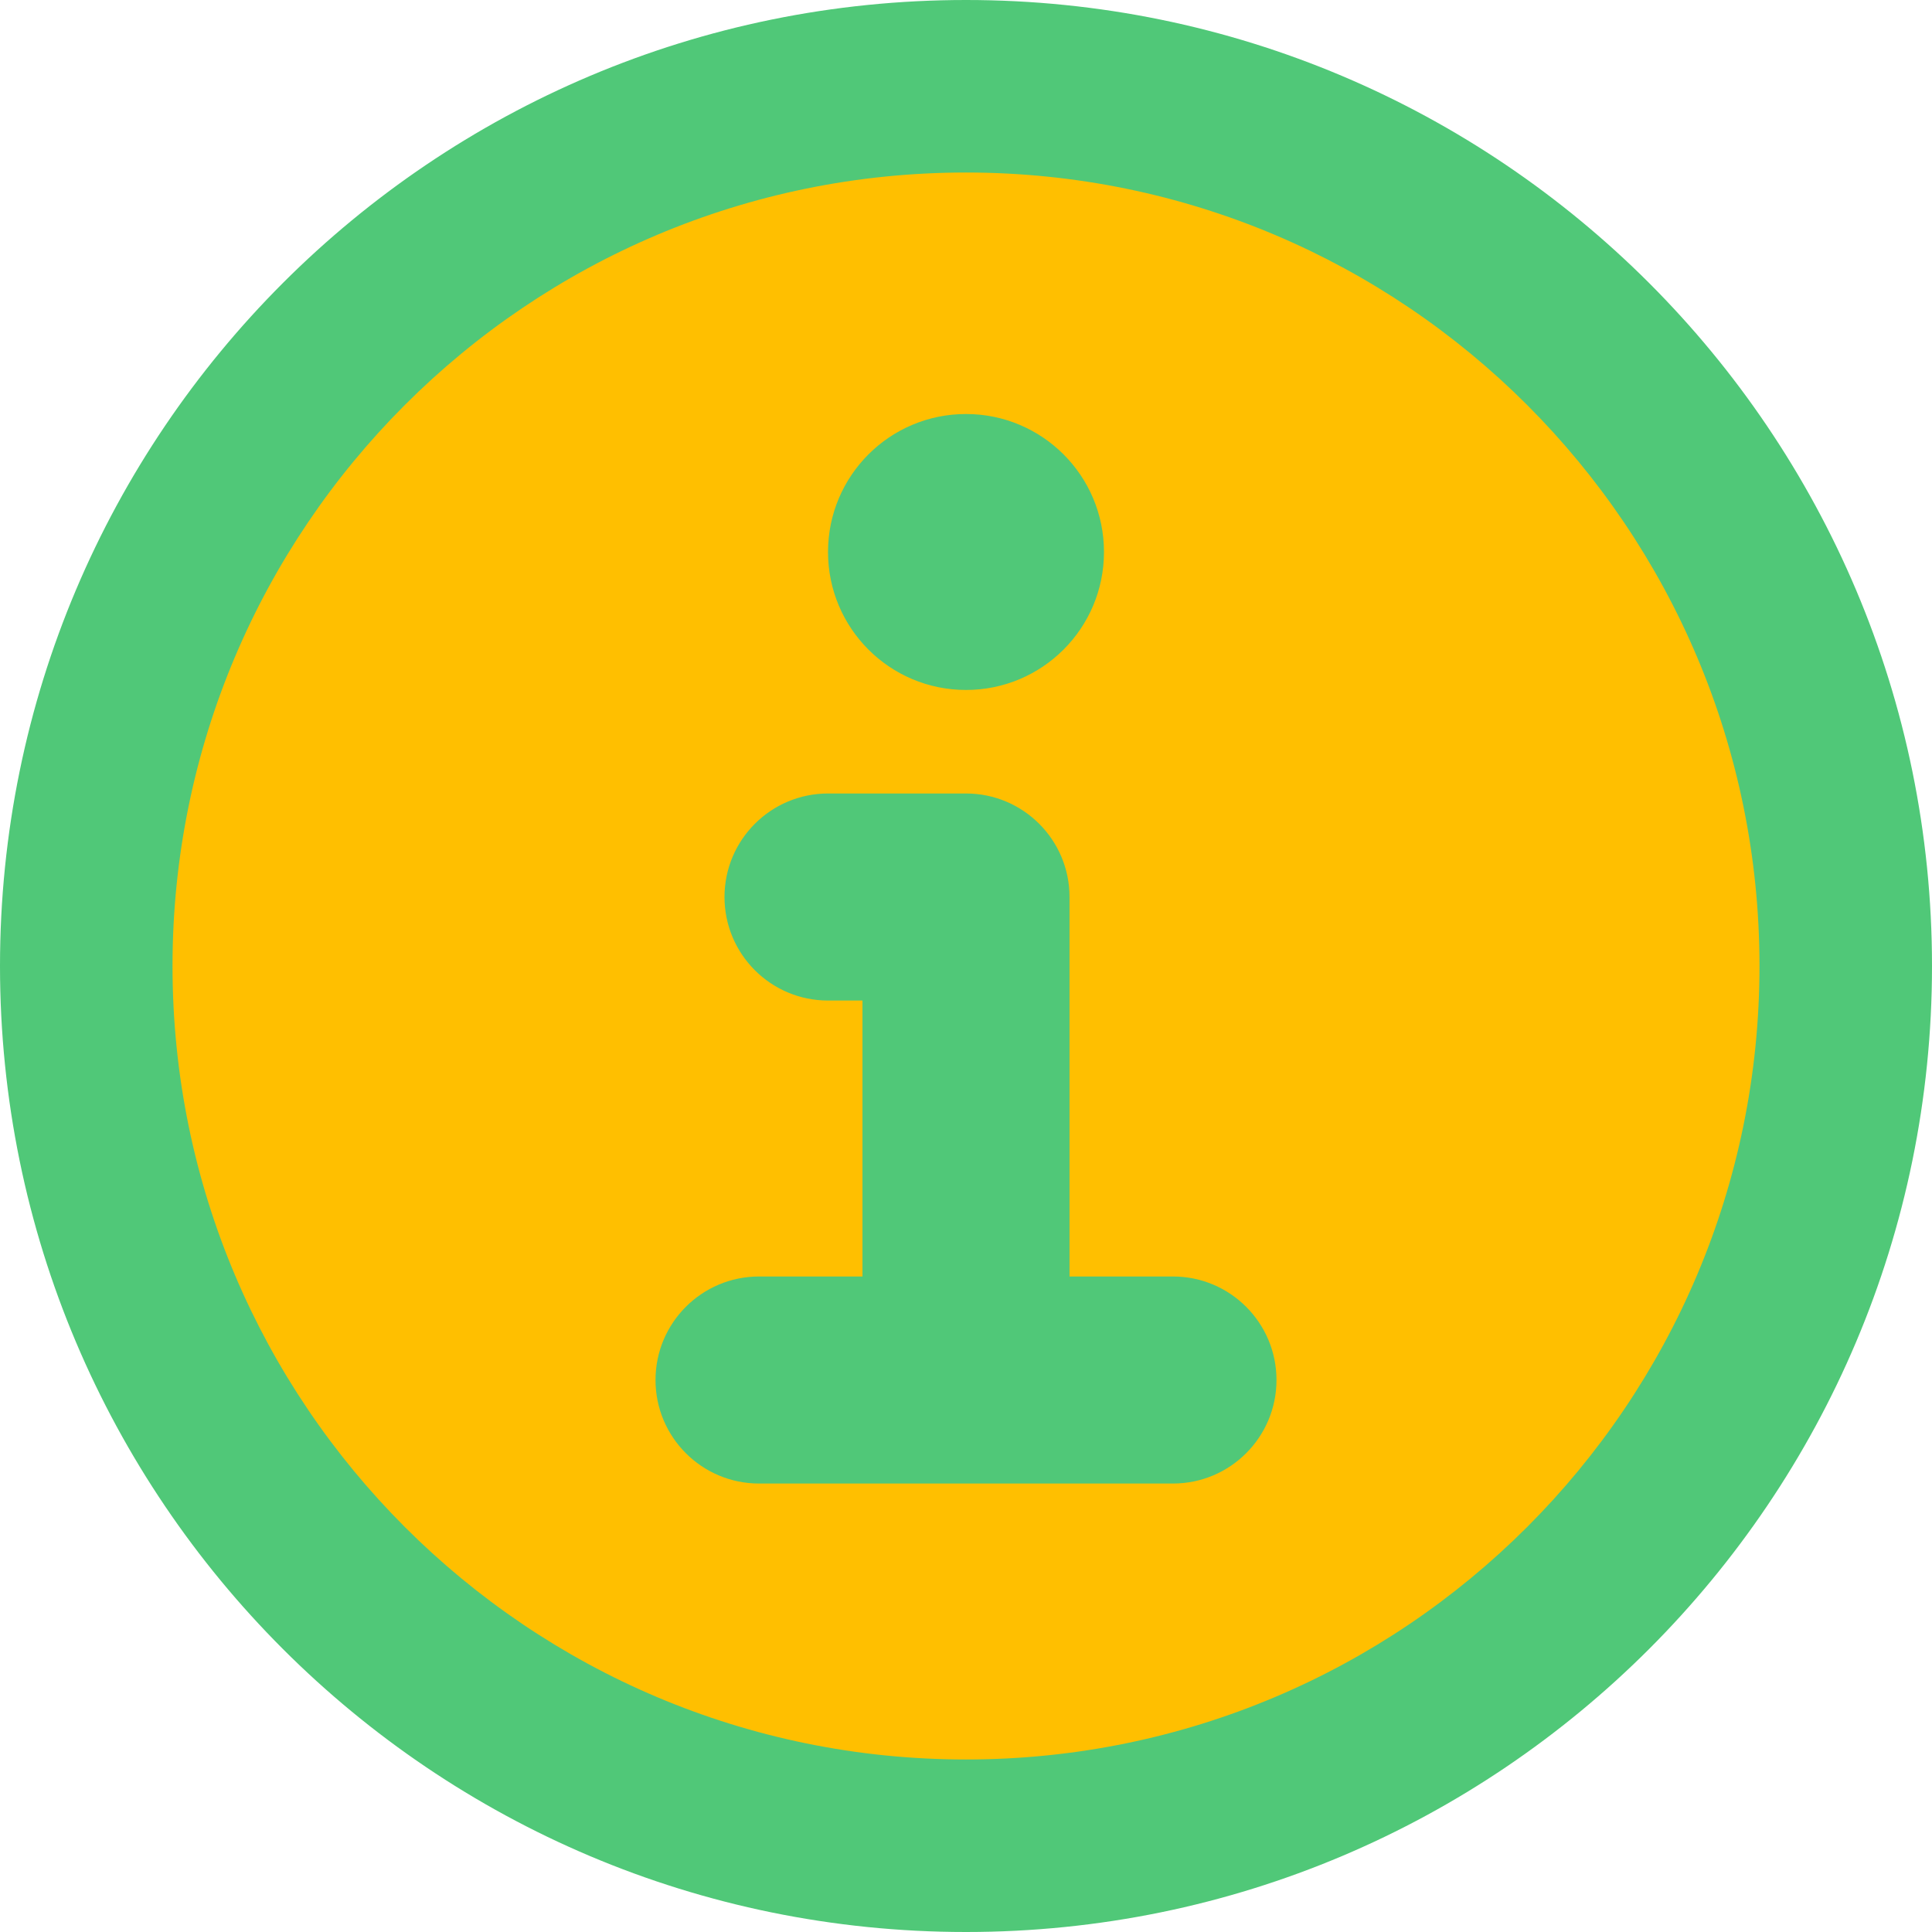 <svg width="24" height="24" viewBox="0 0 24 24" fill="none" xmlns="http://www.w3.org/2000/svg">
<path d="M12 22.929C18.036 22.929 22.929 18.036 22.929 12C22.929 5.964 18.036 1.071 12 1.071C5.964 1.071 1.071 5.964 1.071 12C1.071 18.036 5.964 22.929 12 22.929Z" fill="#FFBF00"/>
<path fill-rule="evenodd" clip-rule="evenodd" d="M2.143 12C2.143 6.556 6.556 2.143 12 2.143C17.444 2.143 21.857 6.556 21.857 12C21.857 17.444 17.444 21.857 12 21.857C6.556 21.857 2.143 17.444 2.143 12ZM12 0C5.373 0 0 5.373 0 12C0 18.627 5.373 24 12 24C18.627 24 24 18.627 24 12C24 5.373 18.627 0 12 0ZM12 8.571C11.053 8.571 10.286 7.804 10.286 6.857C10.286 5.91 11.053 5.143 12 5.143C12.947 5.143 13.714 5.91 13.714 6.857C13.714 7.804 12.947 8.571 12 8.571ZM9 11.143C9 10.433 9.576 9.857 10.286 9.857H12C12.71 9.857 13.286 10.433 13.286 11.143V15.857H14.571C15.281 15.857 15.857 16.433 15.857 17.143C15.857 17.853 15.281 18.429 14.571 18.429H9.429C8.719 18.429 8.143 17.853 8.143 17.143C8.143 16.433 8.719 15.857 9.429 15.857H10.714V12.429H10.286C9.576 12.429 9 11.853 9 11.143Z" fill="#50C878"/>
</svg>
